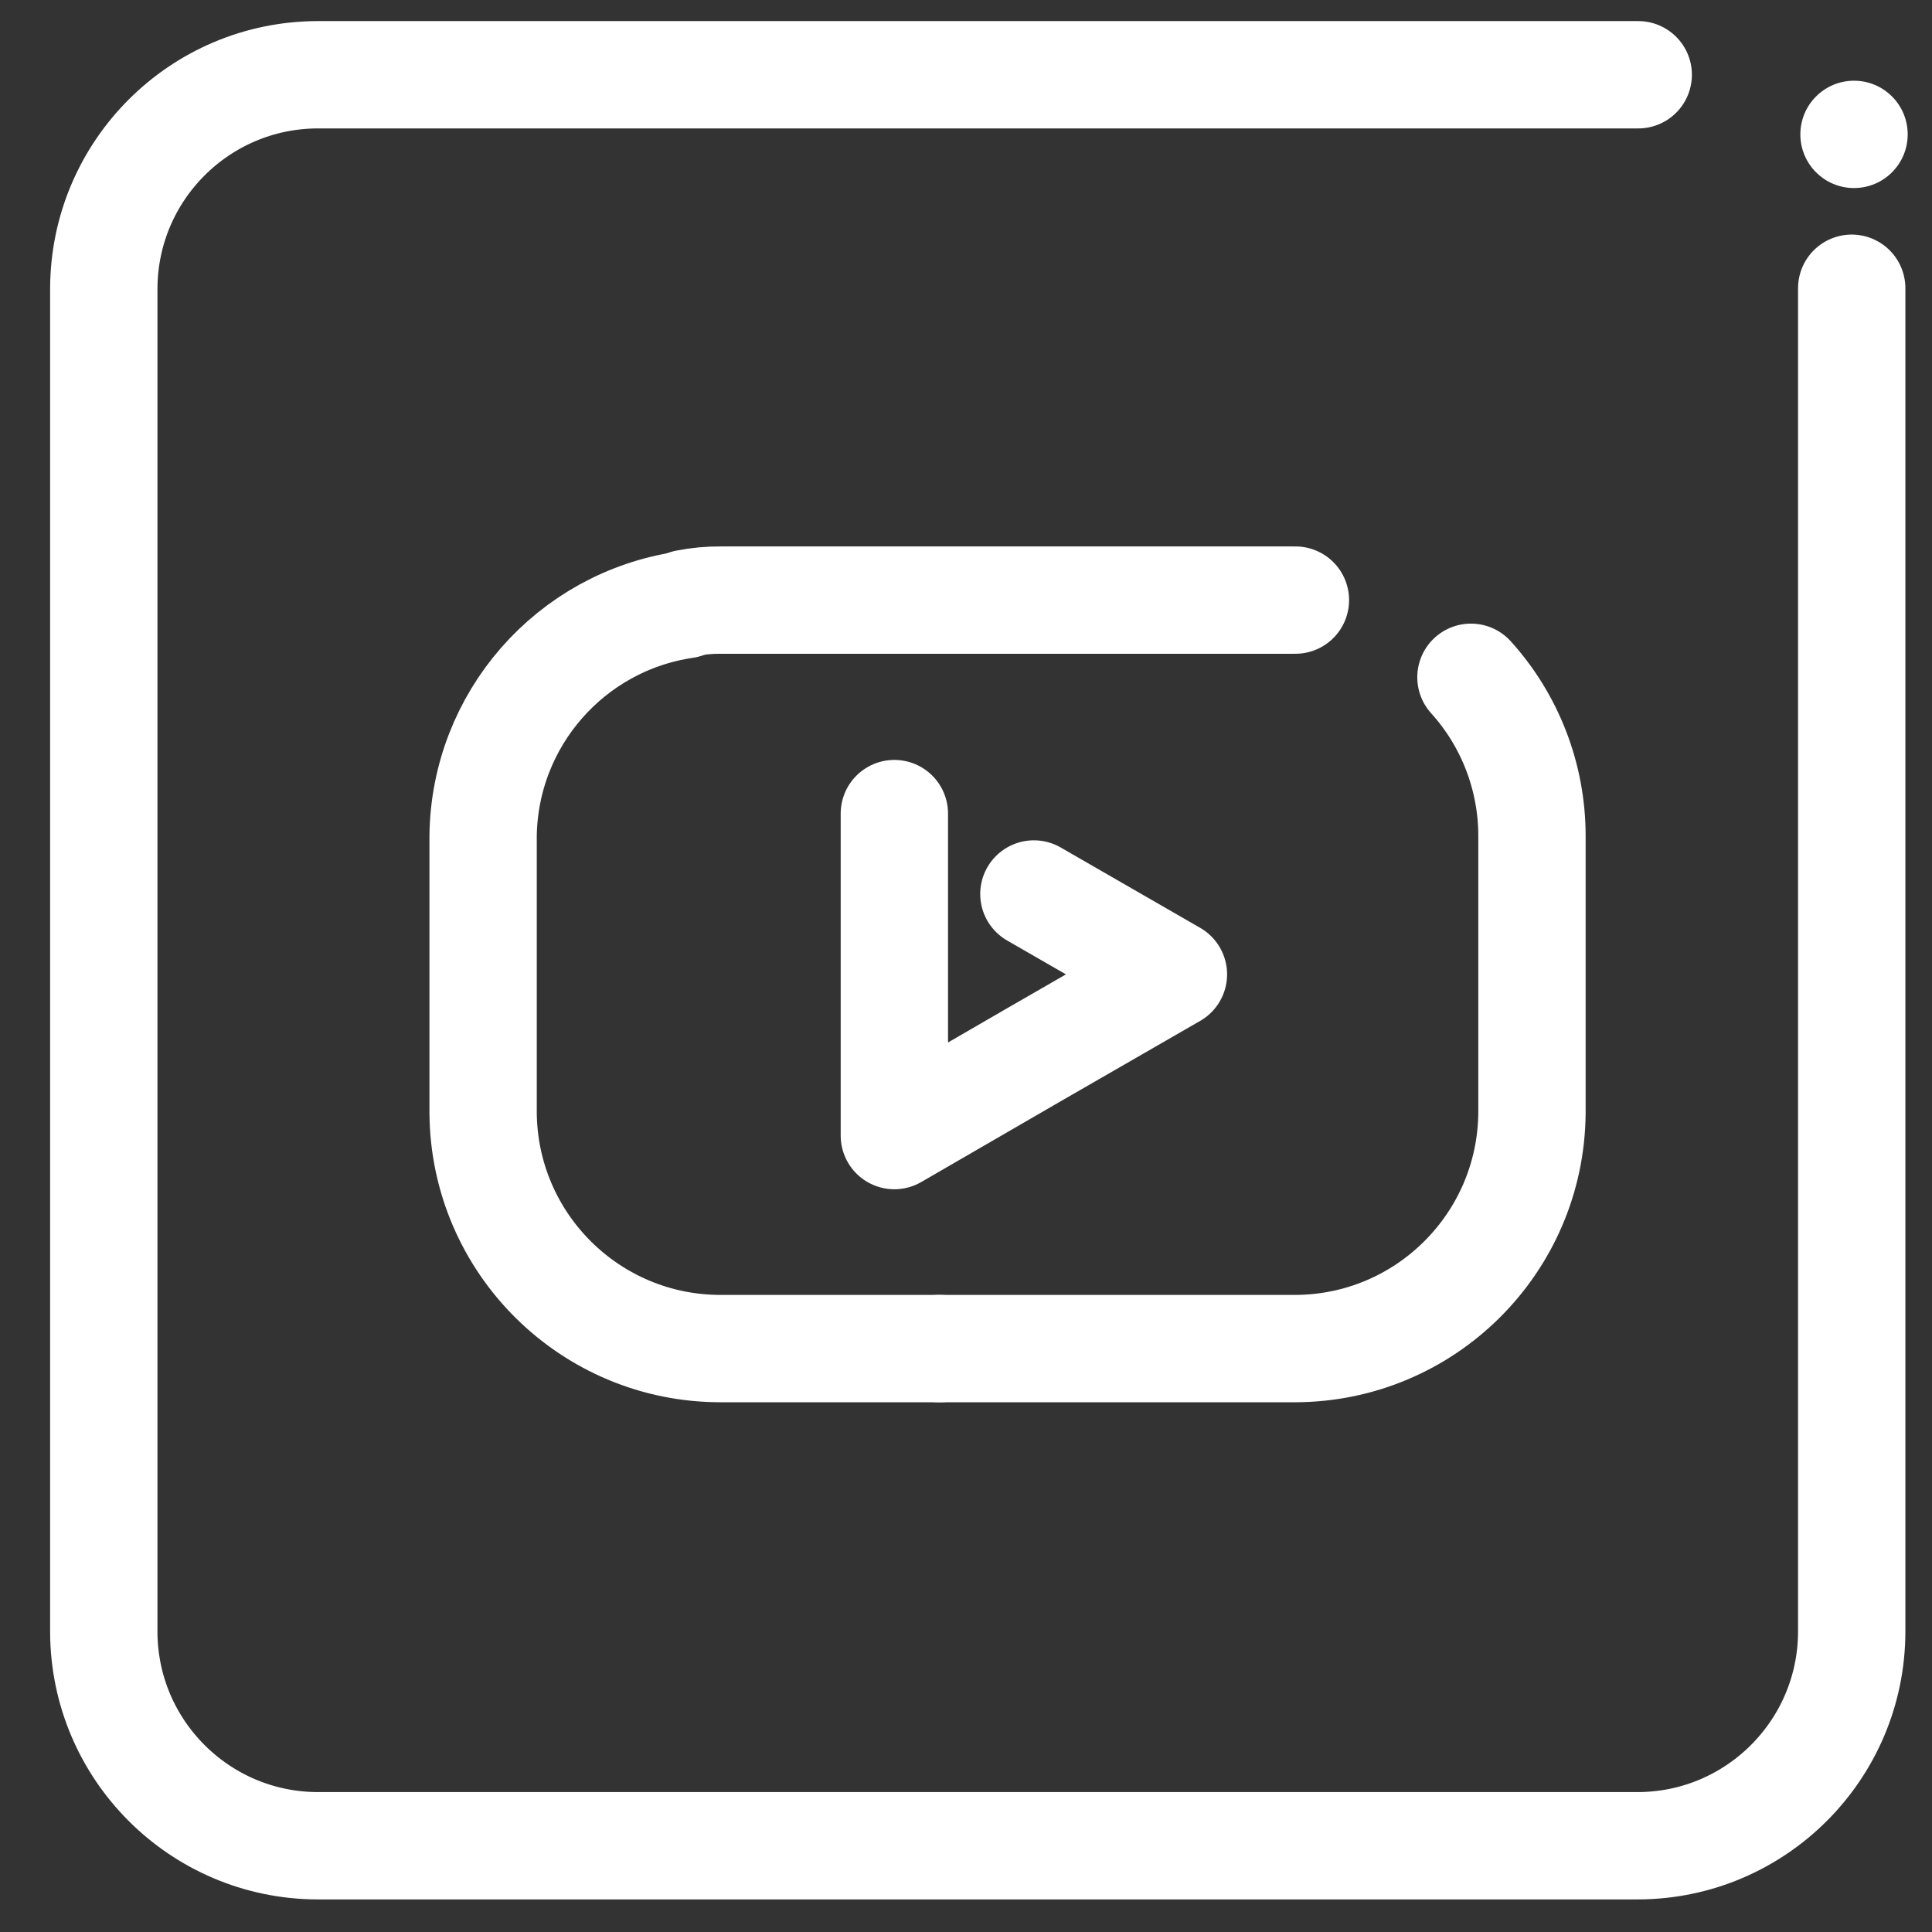 <?xml version="1.0" encoding="UTF-8"?>
<svg width="36px" height="36px" viewBox="0 0 36 36" version="1.1" xmlns="http://www.w3.org/2000/svg" xmlns:xlink="http://www.w3.org/1999/xlink">
    <rect x="0" y="0" width="36" height="36" fill="#333333" stroke="none"/>
    <title>3463481_media_network_social_youtube_icon</title>
    <g id="Symbols" stroke="none" stroke-width="1" fill="none" fill-rule="evenodd">
        <g id="footer" transform="translate(-1228, -918)">
            <g id="3463481_media_network_social_youtube_icon" transform="translate(1229.934, 919.393)">
                <path d="M32.57,3.978 L32.57,29.014 C32.565,31.21 30.788,32.991 28.592,33 L3.978,33 C1.785,32.991 0.009,31.215 0,29.022 L0,3.978 C0.009,1.785 1.785,0.009 3.978,0 L28.592,0" id="Path" stroke="#FFFFFF" stroke-width="2" stroke-linecap="round" stroke-linejoin="round"></path>
                <circle id="Oval" fill="#FFFFFF" fill-rule="nonzero" cx="32.613" cy="1.111" r="1"></circle>
                <path d="M10.831,9.875 C8.69,10.192 7.096,12.016 7.068,14.18 L7.068,19.345 C7.087,21.779 9.068,23.741 11.502,23.736 L15.583,23.736" id="Path" stroke="#FFFFFF" stroke-width="2" stroke-linecap="round" stroke-linejoin="round"></path>
                <path d="M22.204,9.789 L11.502,9.789 C11.285,9.787 11.069,9.807 10.857,9.849" id="Path" stroke="#FFFFFF" stroke-width="2" stroke-linecap="round" stroke-linejoin="round"></path>
                <path d="M15.557,23.736 L22.204,23.736 C24.628,23.727 26.593,21.769 26.612,19.345 L26.612,14.18 C26.611,13.089 26.207,12.036 25.475,11.227" id="Path" stroke="#FFFFFF" stroke-width="2" stroke-linecap="round" stroke-linejoin="round"></path>
                <polyline id="Path" stroke="#FFFFFF" stroke-width="2" stroke-linecap="round" stroke-linejoin="round" points="17.331 15.265 19.931 16.763 17.331 18.261 14.731 19.767 14.731 16.763 14.731 13.767"></polyline>
            </g>
        </g>
    </g>
</svg>